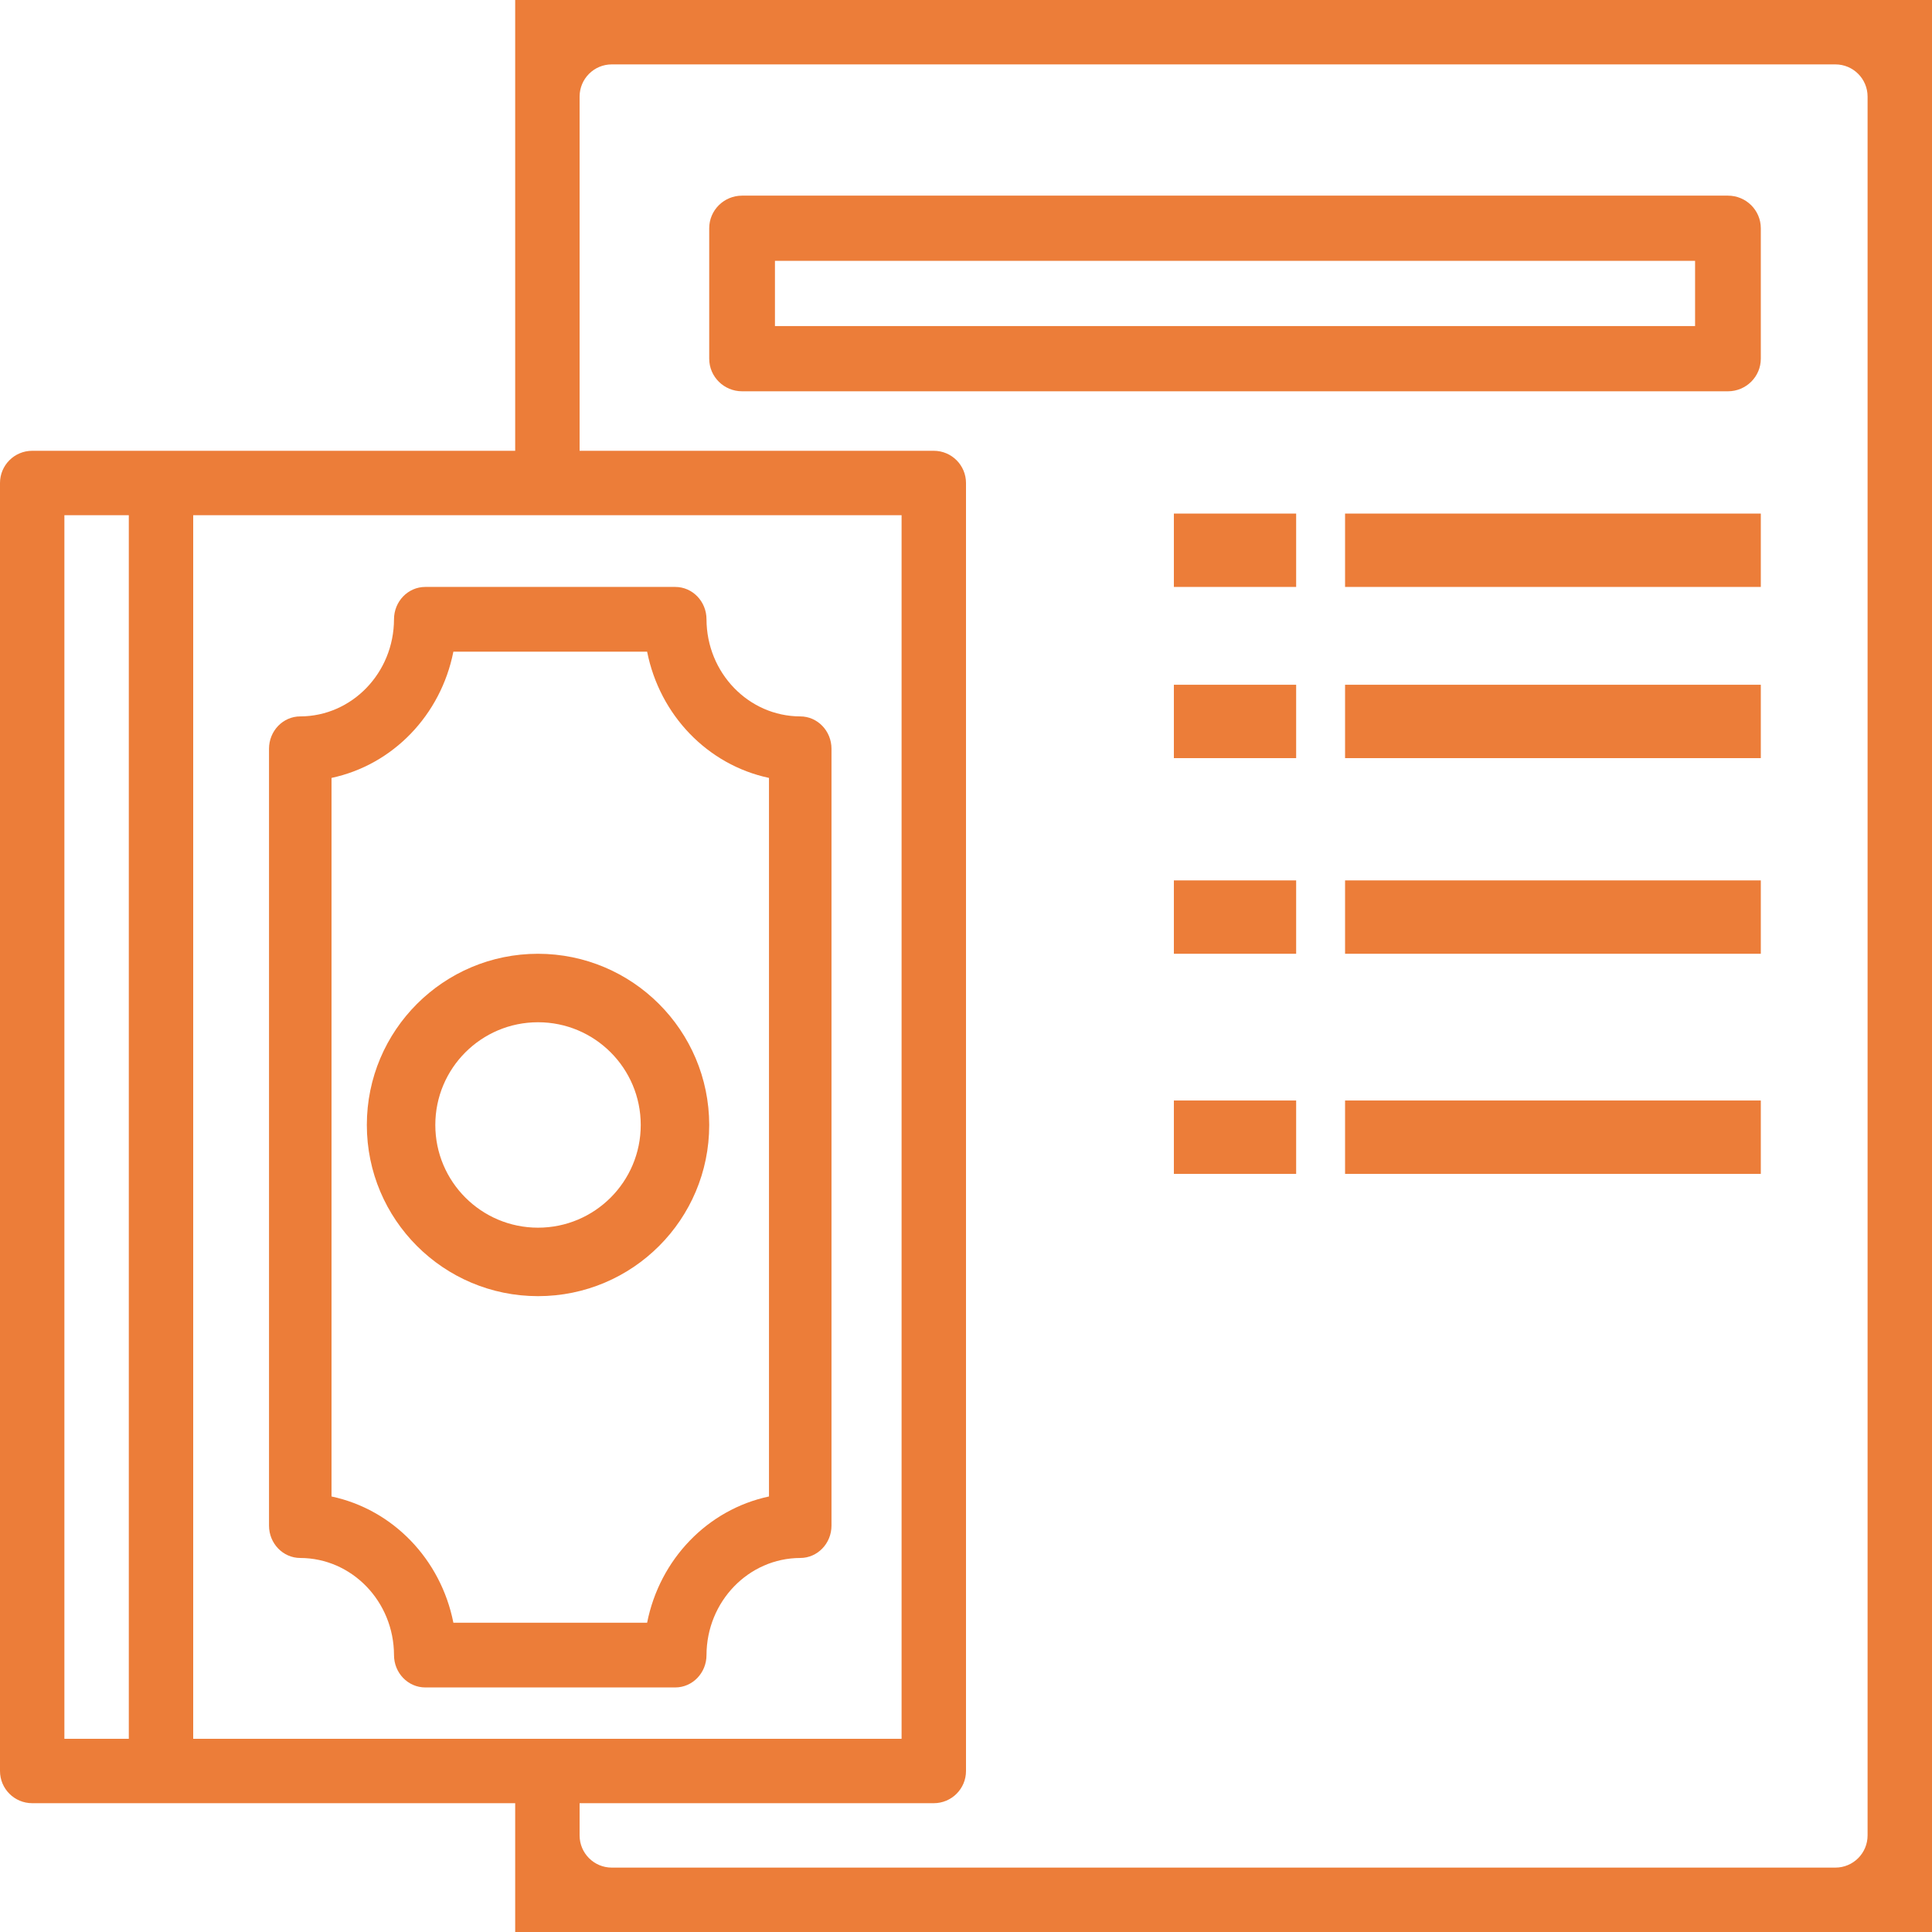 <?xml version="1.0" encoding="UTF-8"?>
<svg width="79px" height="79px" viewBox="0 0 79 79" version="1.1" xmlns="http://www.w3.org/2000/svg" xmlns:xlink="http://www.w3.org/1999/xlink">
    <!-- Generator: Sketch 55.1 (78136) - https://sketchapp.com -->
    <title>document</title>
    <desc>Created with Sketch.</desc>
    <g id="Web---E1---V2" stroke="none" stroke-width="1" fill="none" fill-rule="evenodd">
        <g id="SB-Free-trade-zone" transform="translate(-360, -3710)" fill="#EC7D39" fill-rule="nonzero">
            <g id="document" transform="translate(360, 3710)">
                <path d="M75.049,0 L25.016,0 C24.315,0.002 22.999,0.002 21.066,0 C21.069,1.882 21.069,3.199 21.066,3.95 L21.066,18.433 L1.317,18.433 C0.589,18.433 0,19.023 0,19.75 L0,72.417 C0,73.144 0.589,73.733 1.317,73.733 L21.066,73.733 L21.066,75.05 C21.069,75.822 21.069,77.138 21.066,79 C23.019,78.998 24.336,78.998 25.016,79 L75.049,79 C75.855,78.998 77.172,78.998 79,79 C78.998,77.014 78.998,75.697 79,75.05 L79,3.95 C78.998,3.304 78.998,1.988 79,0 C77.173,0.002 75.856,0.002 75.049,0 Z M5.267,71.1 L2.633,71.1 L2.633,21.067 L5.267,21.067 L5.267,71.1 Z M7.9,71.1 L7.9,21.067 L36.866,21.067 L36.866,71.1 L7.9,71.1 Z M76.366,75.05 C76.366,75.777 75.777,76.367 75.049,76.367 L25.016,76.367 C24.289,76.367 23.7,75.777 23.7,75.05 L23.7,73.733 L38.183,73.733 C38.91,73.733 39.5,73.144 39.5,72.417 L39.5,19.75 C39.5,19.023 38.91,18.433 38.183,18.433 L23.7,18.433 L23.7,3.95 C23.7,3.223 24.289,2.633 25.016,2.633 L75.049,2.633 C75.777,2.633 76.366,3.223 76.366,3.95 L76.366,75.05 Z" id="Shape"></path>
                <path d="M72,14.667 L72,9.333 C72,8.597 71.398,8 70.656,8 L30.344,8 C29.602,8 29,8.597 29,9.333 L29,14.667 C29,15.403 29.602,16 30.344,16 L70.656,16 C71.398,16 72,15.403 72,14.667 Z M69.312,13.333 L31.688,13.333 L31.688,10.667 L69.312,10.667 L69.312,13.333 Z" id="Shape"></path>
                <polygon id="Path" points="48 21 53 21 53 24 48 24"></polygon>
                <polygon id="Path" points="55 21 72 21 72 24 55 24"></polygon>
                <polygon id="Path" points="48 28 53 28 53 31 48 31"></polygon>
                <polygon id="Path" points="55 28 72 28 72 31 55 31"></polygon>
                <polygon id="Path" points="48 36 53 36 53 39 48 39"></polygon>
                <polygon id="Path" points="55 36 72 36 72 39 55 39"></polygon>
                <polygon id="Path" points="48 45 53 45 53 48 48 48"></polygon>
                <polygon id="Path" points="55 45 72 45 72 48 55 48"></polygon>
                <path d="M22,39 C18.134,39 15,42.134 15,46 C15,49.866 18.134,53 22,53 C25.866,53 29,49.866 29,46 C28.995,42.136 25.864,39.005 22,39 L22,39 Z M22,50.2 C19.68,50.2 17.8,48.32 17.8,46 C17.8,43.68 19.68,41.8 22,41.8 C24.32,41.8 26.2,43.68 26.2,46 C26.2,48.32 24.32,50.2 22,50.2 Z" id="Shape"></path>
                <path d="M32.722,29.294 C30.608,29.288 28.895,27.514 28.889,25.324 C28.889,24.593 28.317,24 27.611,24 L17.389,24 C16.683,24 16.111,24.593 16.111,25.324 C16.105,27.514 14.392,29.288 12.278,29.294 C11.572,29.294 11,29.887 11,30.618 L11,62.382 C11,63.113 11.572,63.706 12.278,63.706 C14.392,63.712 16.105,65.486 16.111,67.676 C16.111,68.407 16.683,69 17.389,69 L27.611,69 C28.317,69 28.889,68.407 28.889,67.676 C28.895,65.486 30.608,63.712 32.722,63.706 C33.428,63.706 34,63.113 34,62.382 L34,30.618 C34,29.887 33.428,29.294 32.722,29.294 L32.722,29.294 Z M31.444,61.191 C28.936,61.725 26.976,63.755 26.461,66.353 L18.539,66.353 C18.024,63.755 16.064,61.725 13.556,61.191 L13.556,31.809 C16.064,31.275 18.024,29.245 18.539,26.647 L26.461,26.647 C26.976,29.245 28.936,31.275 31.444,31.809 L31.444,61.191 Z" id="Shape"></path>
            </g>
        </g>
    </g>
</svg>